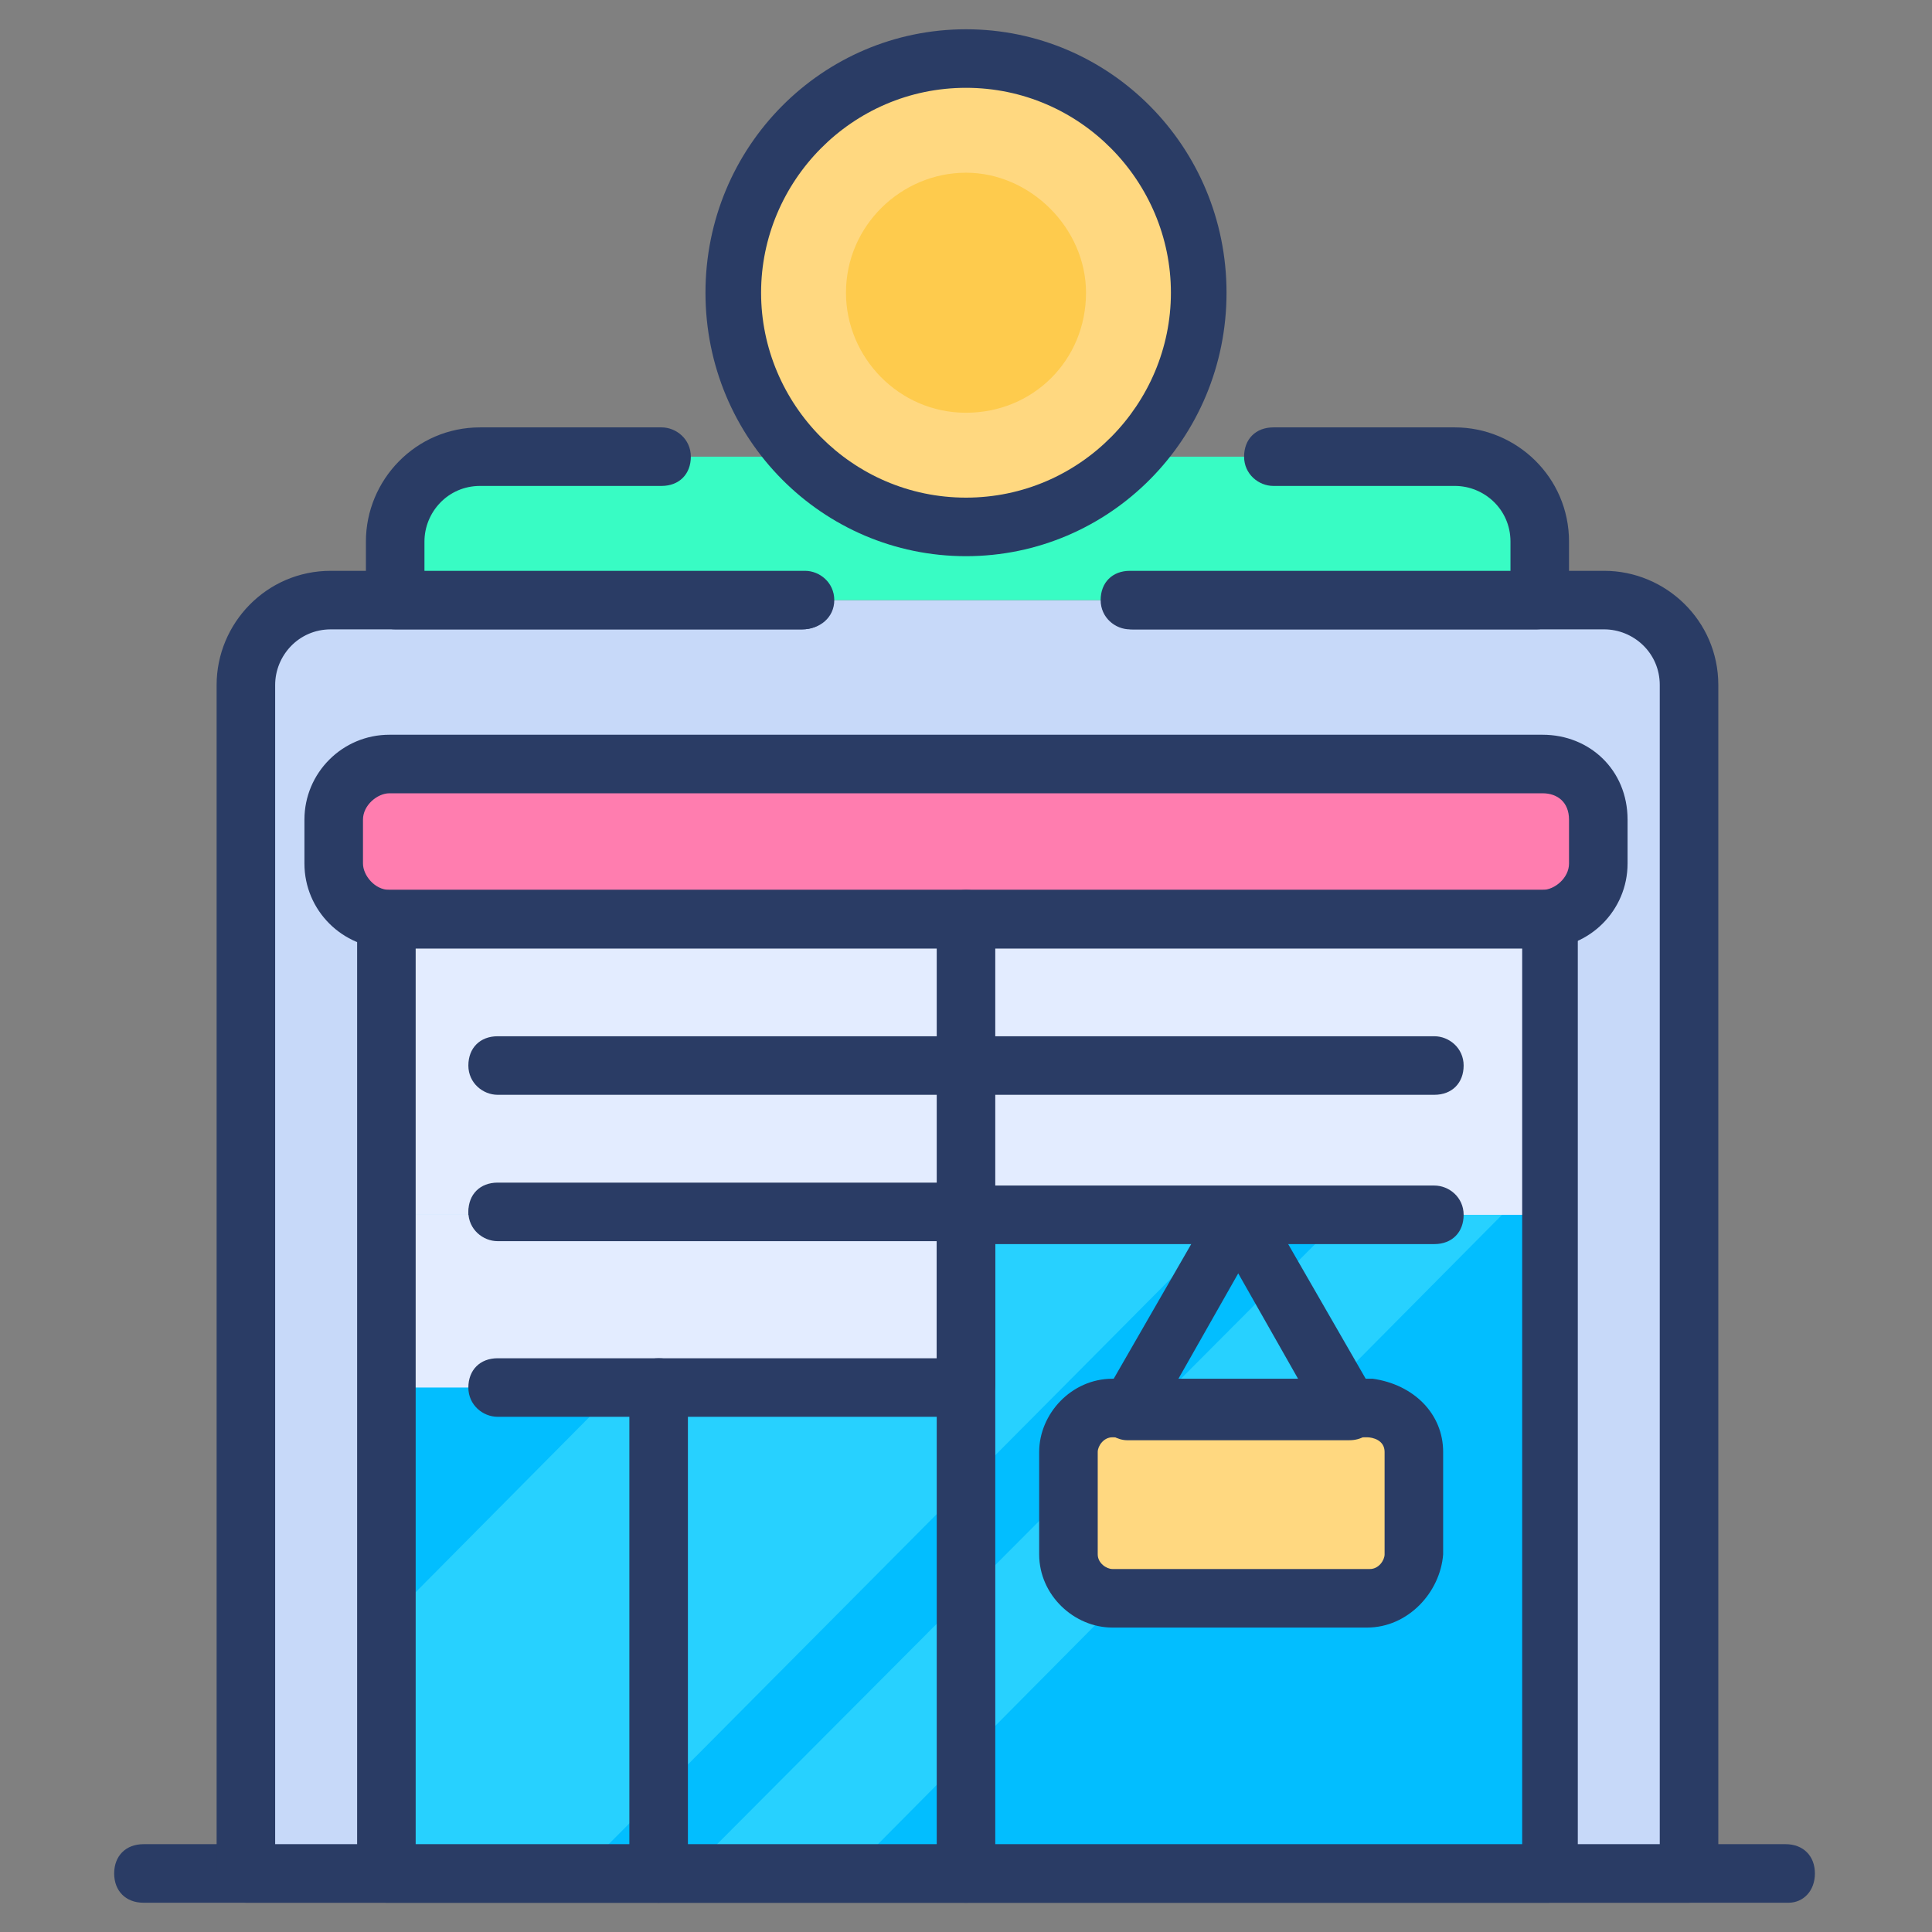 <svg id="Layer_1" height="512" viewBox="0 0 66 66" width="512" xmlns="http://www.w3.org/2000/svg"><rect x="0" y="0" width="66" height="66" fill="#808080" stroke="none"/><g><g><path d="m61.1 65h-56.2c-.6 0-1-.4-1-1s.4-1 1-1h56.1c.6 0 1 .4 1 1s-.4 1-.9 1z" fill="#2a3c65"/></g><g><g><path d="m57.6 64v-40.6c0-1.6-1.3-2.9-2.9-2.9h-43.4c-1.6 0-2.9 1.3-2.9 2.9v40.6z" fill="#c7d9f9"/></g><g><path d="m57.7 65h-49.3c-.5 0-1-.4-1-1v-40.6c0-2.1 1.7-3.9 3.9-3.9h16.1c.5 0 1 .4 1 1s-.4 1-1 1h-16.1c-1.1 0-1.9.9-1.9 1.9v39.6h47.3v-39.6c0-1.1-.9-1.9-1.9-1.9h-16.1c-.5 0-1-.4-1-1s.4-1 1-1h16.1c2.1 0 3.9 1.7 3.9 3.9v40.6c0 .6-.5 1-1 1z" fill="#2a3c65"/></g><g><path d="m13.2 31.4h39.7v32.6h-39.7z" fill="#02beff"/></g><g><g><path d="m52.2 31.4-32.4 32.6h-6.6v-8.6l23.8-24z" fill="#27d1ff"/></g><g><path d="m52.8 34.6v5.4l-23.8 24h-5.5z" fill="#27d1ff"/></g></g><g><path d="m13.2 31.4h39.7v10.1h-39.7z" fill="#e3ecff"/></g><g><path d="m49 42.5h-32c-.5 0-1-.4-1-1s.4-1 1-1h32c.5 0 1 .4 1 1s-.4 1-1 1z" fill="#2a3c65"/></g><g><path d="m49 37.4h-32c-.5 0-1-.4-1-1s.4-1 1-1h32c.5 0 1 .4 1 1s-.4 1-1 1z" fill="#2a3c65"/></g><g><path d="m54.6 28v1.5c0 1.1-.9 1.9-1.9 1.9h-39.4c-1.1 0-1.9-.9-1.9-1.9v-1.5c0-1.1.9-1.9 1.9-1.9h39.4c1.1 0 1.9.8 1.9 1.9z" fill="#ff7daf"/></g><g><path d="m52.7 32.4h-39.4c-1.6 0-2.9-1.3-2.9-2.9v-1.5c0-1.6 1.3-2.9 2.9-2.9h39.4c1.6 0 2.9 1.2 2.9 2.9v1.5c0 1.6-1.3 2.9-2.9 2.9zm-39.4-5.3c-.4 0-.9.4-.9.9v1.5c0 .4.4.9.9.9h39.4c.4 0 .9-.4.9-.9v-1.5c0-.6-.4-.9-.9-.9z" fill="#2a3c65"/></g><g><path d="m13.1 41.5h19.9v5.9h-19.9z" fill="#e3ecff"/></g><g><path d="m33 48.4h-16c-.5 0-1-.4-1-1s.4-1 1-1h15v-4h-15c-.5 0-1-.4-1-1s.4-1 1-1h16c.5 0 1 .4 1 1v5.9c0 .6-.5 1.1-1 1.1z" fill="#2a3c65"/></g><g><path d="m48.2 49.6v3.5c0 .8-.7 1.5-1.5 1.5h-8.7c-.8 0-1.5-.7-1.5-1.5v-3.5c0-.8.7-1.5 1.5-1.5h8.8c.8.1 1.4.7 1.4 1.5z" fill="#ffd880"/></g><g><path d="m46.7 55.6h-8.7c-1.3 0-2.5-1.1-2.5-2.5v-3.5c0-1.3 1.1-2.5 2.5-2.5h8.8.1c1.4.2 2.4 1.2 2.4 2.5v3.5c-.1 1.3-1.2 2.5-2.6 2.5zm-8.7-6.5c-.3 0-.5.3-.5.5v3.5c0 .3.3.5.5.5h8.8c.3 0 .5-.3.5-.5v-3.5c0-.4-.4-.5-.6-.5z" fill="#2a3c65"/></g><g><path d="m46.1 49.2h-7.6c-.3 0-.7-.2-.8-.5-.2-.3-.2-.7 0-1l3.8-6.6c.3-.6 1.3-.6 1.7 0l3.8 6.6c.2.3.2.7 0 1s-.5.5-.9.5zm-5.9-2h4.2l-2.1-3.7z" fill="#2a3c65"/></g><g><path d="m33 65c-.5 0-1-.4-1-1v-32.6c0-.5.4-1 1-1s1 .4 1 1v32.6c0 .6-.5 1-1 1z" fill="#2a3c65"/></g><g><path d="m22.5 65c-.5 0-1-.4-1-1v-16.6c0-.5.4-1 1-1s1 .4 1 1v16.6c0 .6-.4 1-1 1z" fill="#2a3c65"/></g><g><path d="m52.5 18.5v2h-39v-2c0-1.6 1.3-2.9 2.9-2.9h33.3c1.5 0 2.8 1.3 2.8 2.9z" fill="#38fcc4"/></g><g><path d="m27.4 21.5h-13.9c-.5 0-1-.4-1-1v-2c0-2.1 1.7-3.9 3.9-3.9h6.2c.5 0 1 .4 1 1s-.4 1-1 1h-6.2c-1.1 0-1.9.9-1.9 1.9v1h13c.5 0 1 .4 1 1s-.5 1-1.1 1z" fill="#2a3c65"/></g><g><path d="m52.5 21.5h-13.9c-.5 0-1-.4-1-1s.4-1 1-1h13v-1c0-1.1-.9-1.9-1.9-1.9h-6.2c-.5 0-1-.4-1-1s.4-1 1-1h6.2c2.1 0 3.9 1.7 3.9 3.9v2c-.1.5-.6 1-1.1 1z" fill="#2a3c65"/></g><g><ellipse cx="33" cy="10" fill="#ffd880" rx="8" ry="8"/></g><g><path d="m33 14.1c-2.3 0-4.1-1.9-4.1-4.1 0-2.3 1.9-4.1 4.1-4.1s4.1 1.9 4.1 4.1c0 2.3-1.8 4.1-4.1 4.1z" fill="#fecb4d"/></g><g><path d="m33 19c-4.9 0-8.9-4-8.9-9s4-9 8.9-9 8.9 4 8.9 9-4 9-8.9 9zm0-16c-3.9 0-7 3.2-7 7s3.1 7 7 7 7-3.2 7-7-3.1-7-7-7z" fill="#2a3c65"/></g><g><path d="m52.9 65h-39.7c-.5 0-1-.4-1-1v-32.6c0-.5.4-1 1-1h39.7c.5 0 1 .4 1 1v32.6c0 .6-.5 1-1 1zm-38.7-2h37.8v-30.6h-37.8z" fill="#2a3c65"/></g></g></g></svg>